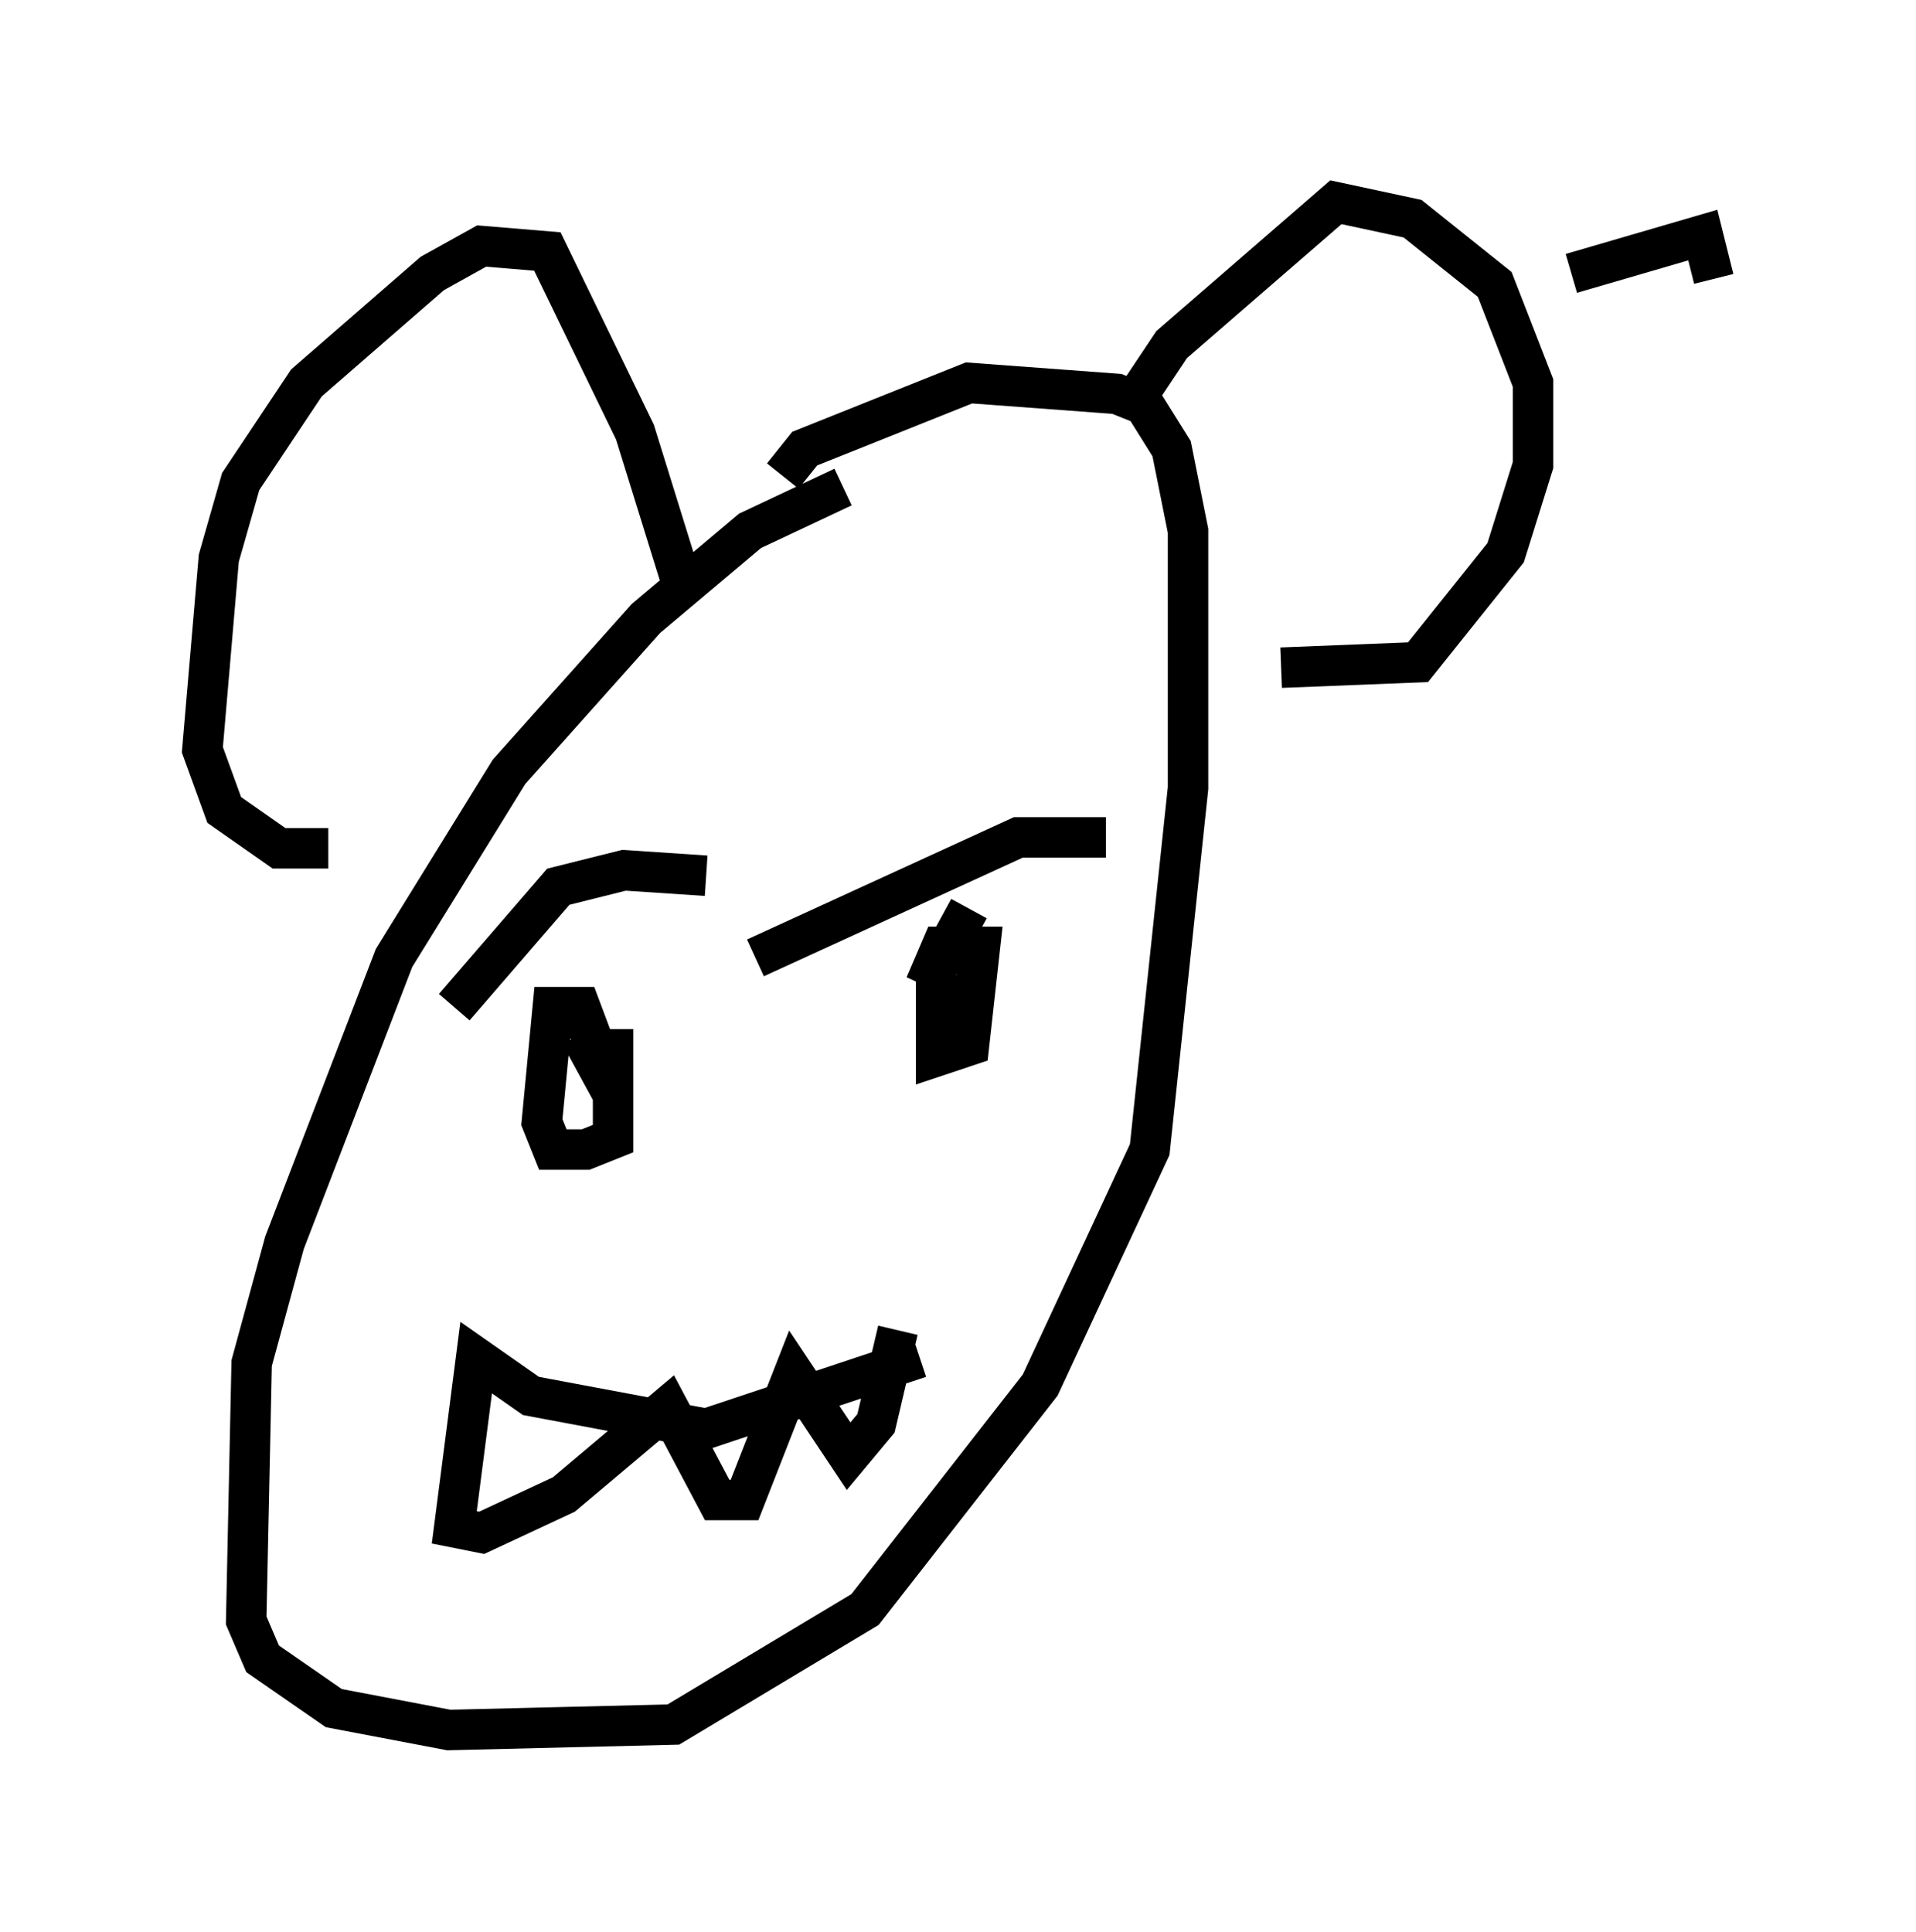 <?xml version="1.0" encoding="utf-8" ?>
<svg baseProfile="full" height="47.753" version="1.1" width="47.347" xmlns="http://www.w3.org/2000/svg" xmlns:ev="http://www.w3.org/2001/xml-events" xmlns:xlink="http://www.w3.org/1999/xlink"><defs /><rect fill="white" height="47.753" width="47.347" x="0" y="0" /><path d="M22.321, 12.307 m-1.488, -0.271 l-2.3, 1.083 -2.571, 2.165 l-3.383, 3.789 -2.842, 4.601 l-2.706, 7.036 -0.812, 2.977 l-0.135, 6.36 0.406, 0.947 l1.759, 1.218 2.842, 0.541 l5.548, -0.135 4.736, -2.842 l4.33, -5.548 2.706, -5.819 l0.947, -8.931 0.0, -6.36 l-0.406, -2.03 -0.677, -1.083 l-0.677, -0.271 -3.654, -0.271 l-4.059, 1.624 -0.541, 0.677 m-8.119, 13.126 l2.571, -2.977 1.624, -0.406 l2.03, 0.135 m9.878, -0.947 l-2.165, 0.0 -6.495, 2.977 m-3.518, 1.759 l0.0, 2.706 -0.677, 0.271 l-0.812, 0.0 -0.271, -0.677 l0.271, -2.842 0.677, 0.0 l0.812, 2.165 -0.812, -1.488 m9.607, -3.112 l-0.812, 1.488 0.0, 2.165 l0.812, -0.271 0.271, -2.436 l-0.947, 0.0 -0.406, 0.947 l0.271, -0.541 m-6.225, -9.202 l-1.218, -3.924 -2.165, -4.465 l-1.624, -0.135 -1.218, 0.677 l-3.112, 2.706 -1.624, 2.436 l-0.541, 1.894 -0.406, 4.736 l0.541, 1.488 1.353, 0.947 l1.218, 0.0 m30.717, -14.208 l3.248, -0.947 0.271, 1.083 m-14.479, 3.248 l1.083, -1.624 4.059, -3.518 l1.894, 0.406 2.03, 1.624 l0.947, 2.436 0.0, 2.03 l-0.677, 2.165 -2.165, 2.706 l-3.383, 0.135 m-8.931, 17.05 l-5.277, 1.759 -4.33, -0.812 l-1.353, -0.947 -0.541, 4.195 l0.677, 0.135 2.03, -0.947 l2.571, -2.165 1.218, 2.3 l0.677, 0.0 1.218, -3.112 l1.353, 2.03 0.677, -0.812 l0.541, -2.3 " fill="none" stroke="black" stroke-width="1" /></svg>